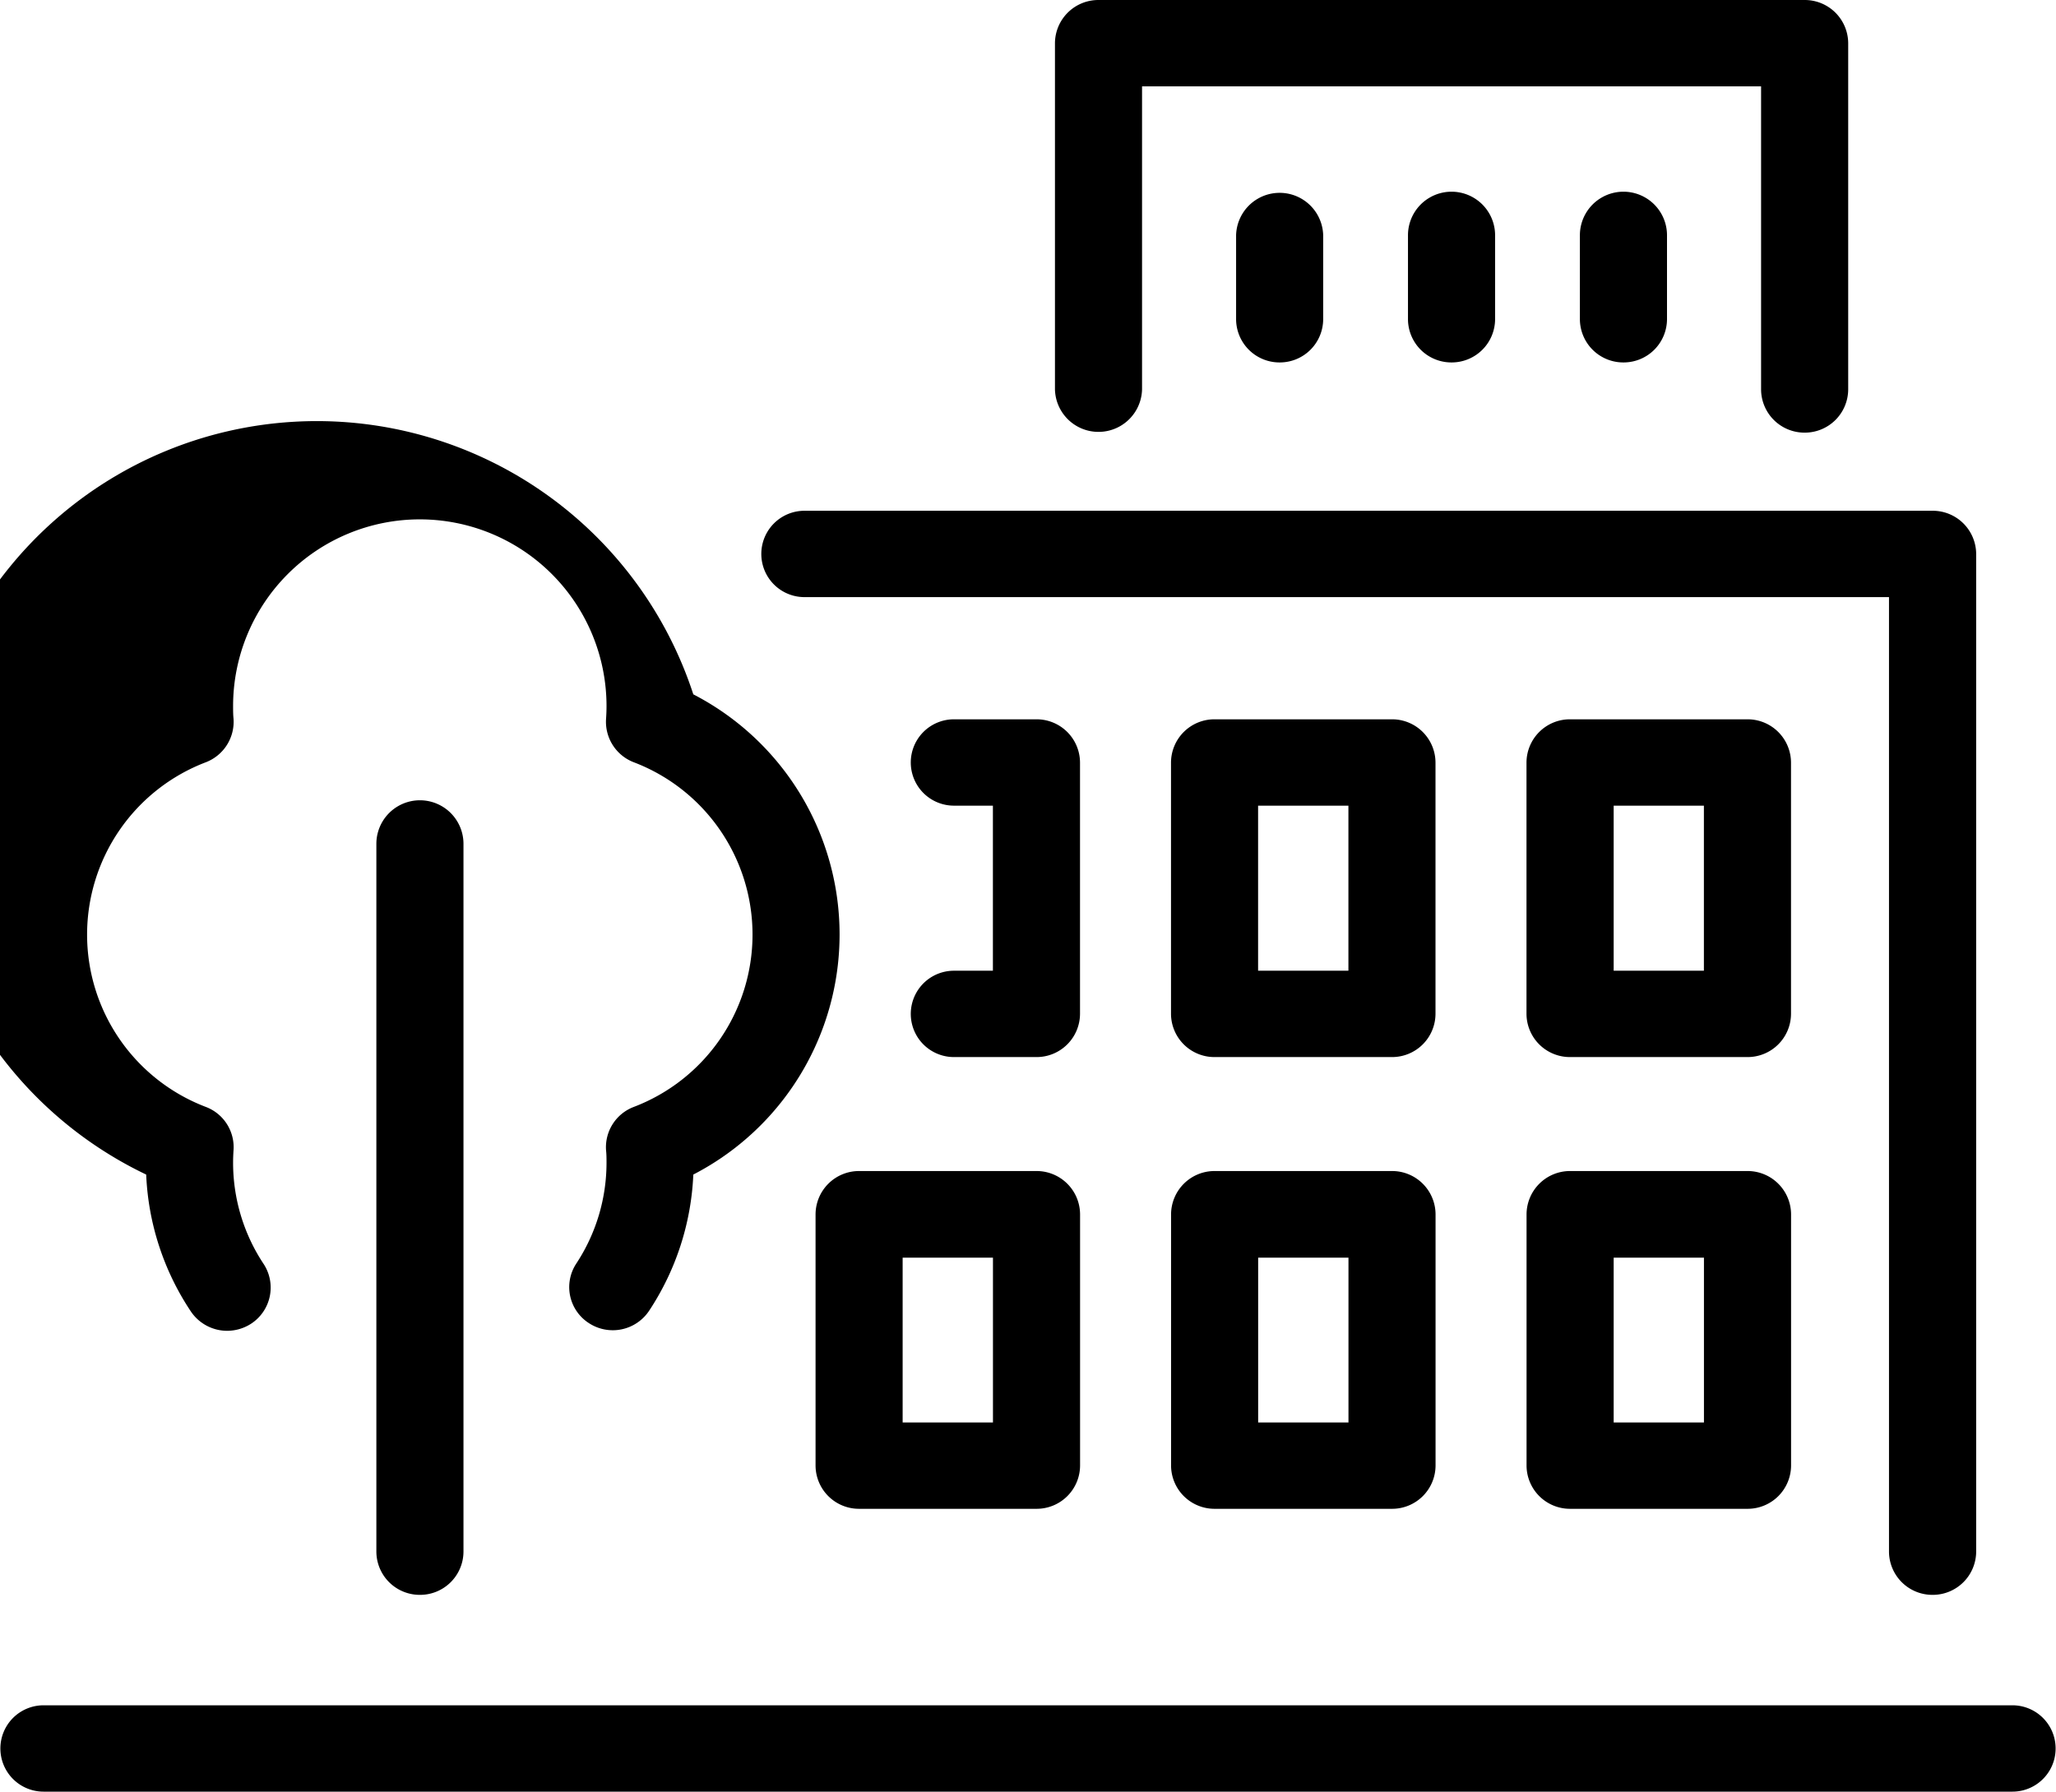 <svg xmlns="http://www.w3.org/2000/svg" width="70" height="61" viewBox="0 0 70 61">
<defs>
    <style>
      .cls-1 {
        fill-rule: evenodd;
      }
    </style>
  </defs>
  <path id="icon-school" class="cls-1" d="M993.517,3820H926.483a1.47,1.47,0,1,1,0-2.94h67.034A1.47,1.47,0,1,1,993.517,3820Zm-2.72-6.7a1.478,1.478,0,0,1-1.483-1.47v-32.5H952.39a1.47,1.47,0,1,1,0-2.94H990.8a1.478,1.478,0,0,1,1.482,1.47v33.97A1.478,1.478,0,0,1,990.8,3813.3Zm-51.5,0a1.478,1.478,0,0,1-1.483-1.47v-24.1a1.483,1.483,0,0,1,2.966,0v24.1A1.478,1.478,0,0,1,939.293,3813.3Zm45.2-2.93h-6.04a1.478,1.478,0,0,1-1.483-1.47v-8.55a1.48,1.48,0,0,1,1.483-1.48h6.04a1.48,1.48,0,0,1,1.483,1.48v8.55A1.478,1.478,0,0,1,984.5,3810.37Zm-4.557-2.94h3.074v-5.61H979.94v5.61h0Zm-7.547,2.94h-6.039a1.478,1.478,0,0,1-1.483-1.47v-8.55a1.48,1.48,0,0,1,1.483-1.48h6.039a1.48,1.48,0,0,1,1.483,1.48v8.55A1.478,1.478,0,0,1,972.393,3810.37Zm-4.557-2.94h3.075v-5.61h-3.075v5.61Zm-7.546,2.94h-6.04a1.478,1.478,0,0,1-1.483-1.47v-8.55a1.48,1.48,0,0,1,1.483-1.48h6.04a1.48,1.48,0,0,1,1.483,1.48v8.55A1.478,1.478,0,0,1,960.29,3810.37Zm-4.558-2.94h3.075v-5.61h-3.075v5.61Zm-23-3.12a1.492,1.492,0,0,1-1.241-.67,9.087,9.087,0,0,1-1.514-4.65,13.484,13.484,0,1,1,18.628-16.35,9.2,9.2,0,0,1,0,16.35,9.109,9.109,0,0,1-1.5,4.63,1.485,1.485,0,0,1-2.052.43,1.457,1.457,0,0,1-.432-2.03,6.244,6.244,0,0,0,1.029-3.43c0-.14,0-0.28-0.016-0.43a1.467,1.467,0,0,1,.937-1.47,6.279,6.279,0,0,0,0-11.74,1.476,1.476,0,0,1-.937-1.47c0.011-.16.016-0.3,0.016-0.44a6.357,6.357,0,0,0-12.714,0c0,0.14,0,.29.015,0.43a1.478,1.478,0,0,1-.936,1.48,6.279,6.279,0,0,0,0,11.74,1.465,1.465,0,0,1,.936,1.47c-0.01.15-.015,0.29-0.015,0.43a6.236,6.236,0,0,0,1.037,3.44,1.468,1.468,0,0,1-.427,2.04A1.511,1.511,0,0,1,932.734,3804.31Zm51.763-9.32h-6.04a1.478,1.478,0,0,1-1.483-1.47v-8.56a1.478,1.478,0,0,1,1.483-1.47h6.04a1.478,1.478,0,0,1,1.483,1.47v8.56A1.478,1.478,0,0,1,984.5,3794.99Zm-4.557-2.94h3.074v-5.62H979.94v5.62h0Zm-7.547,2.94h-6.039a1.478,1.478,0,0,1-1.483-1.47v-8.56a1.478,1.478,0,0,1,1.483-1.47h6.039a1.478,1.478,0,0,1,1.483,1.47v8.56A1.478,1.478,0,0,1,972.393,3794.99Zm-4.557-2.94h3.075v-5.62h-3.075v5.62Zm-7.546,2.94h-2.809a1.47,1.47,0,1,1,0-2.94h1.326v-5.62h-1.326a1.47,1.47,0,1,1,0-2.94h2.809a1.478,1.478,0,0,1,1.483,1.47v8.56A1.478,1.478,0,0,1,960.29,3794.99Zm26.153-21.26a1.478,1.478,0,0,1-1.482-1.47v-10.32H963.883v10.32a1.483,1.483,0,0,1-2.965,0v-11.79A1.478,1.478,0,0,1,962.4,3759h24.042a1.478,1.478,0,0,1,1.483,1.47v11.79A1.477,1.477,0,0,1,986.443,3773.73Zm-6.168-2.39a1.478,1.478,0,0,1-1.483-1.47v-2.86a1.483,1.483,0,0,1,2.966,0v2.86A1.478,1.478,0,0,1,980.275,3771.34Zm-5.853,0a1.478,1.478,0,0,1-1.483-1.47v-2.86a1.483,1.483,0,0,1,2.966,0v2.86A1.478,1.478,0,0,1,974.422,3771.34Zm-5.852,0a1.478,1.478,0,0,1-1.483-1.47v-2.86a1.483,1.483,0,0,1,2.965,0v2.86A1.477,1.477,0,0,1,968.57,3771.34Z" transform="translate(-925 -3759)"/>
</svg>
